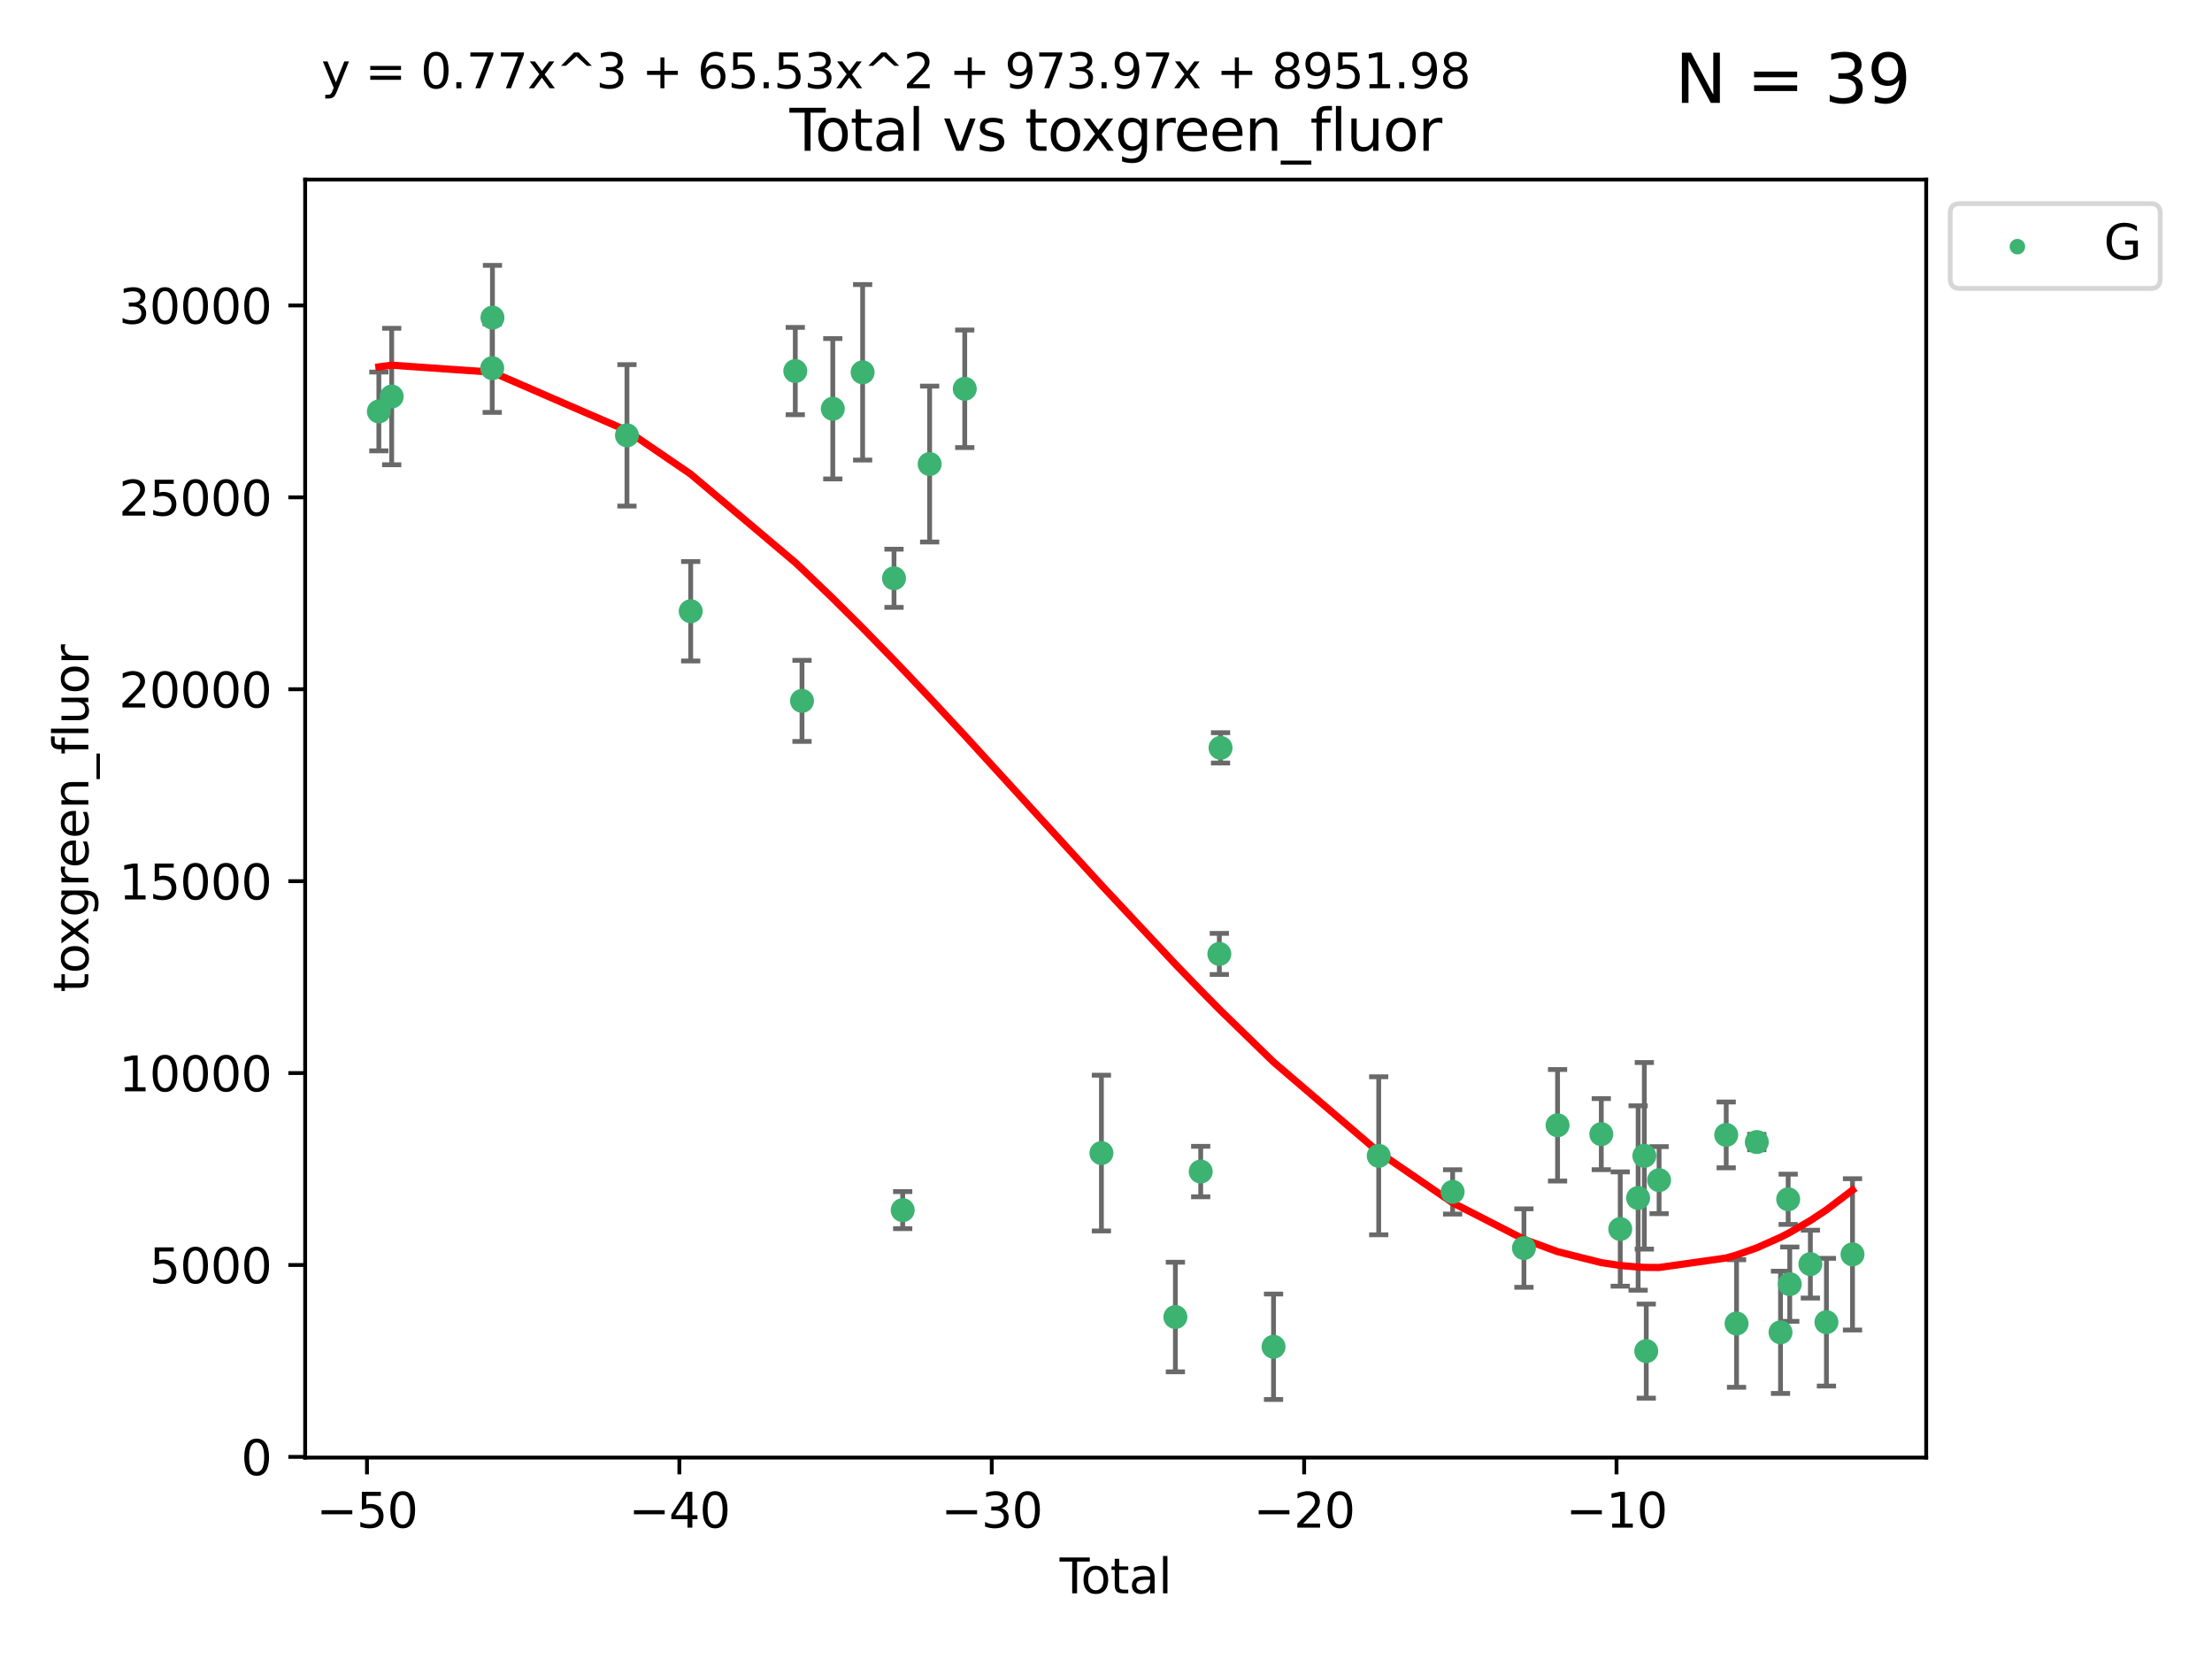 <?xml version="1.0" encoding="utf-8" standalone="no"?>
<!DOCTYPE svg PUBLIC "-//W3C//DTD SVG 1.1//EN"
  "http://www.w3.org/Graphics/SVG/1.1/DTD/svg11.dtd">
<svg xmlns:xlink="http://www.w3.org/1999/xlink" width="460.8pt" height="345.6pt" viewBox="0 0 460.8 345.6" xmlns="http://www.w3.org/2000/svg" version="1.1">
 <defs>
  <style type="text/css">*{stroke-linejoin: round; stroke-linecap: butt}</style>
 </defs>
 <g id="figure_1">
  <g id="patch_1">
   <path d="M 0 345.6 
L 460.8 345.6 
L 460.8 0 
L 0 0 
z
" style="fill: #ffffff"/>
  </g>
  <g id="axes_1">
   <g id="patch_2">
    <path d="M 63.571 303.64 
L 401.26 303.64 
L 401.26 37.411 
L 63.571 37.411 
z
" style="fill: #ffffff"/>
   </g>
   <g id="PathCollection_1">
    <defs>
     <path id="mdf3ca1231f" d="M 0 1.118 
C 0.297 1.118 0.581 1 0.791 0.791 
C 1 0.581 1.118 0.297 1.118 0 
C 1.118 -0.297 1 -0.581 0.791 -0.791 
C 0.581 -1 0.297 -1.118 0 -1.118 
C -0.297 -1.118 -0.581 -1 -0.791 -0.791 
C -1 -0.581 -1.118 -0.297 -1.118 0 
C -1.118 0.297 -1 0.581 -0.791 0.791 
C -0.581 1 -0.297 1.118 0 1.118 
z
" style="stroke: #3cb371"/>
    </defs>
    <g clip-path="url(#p02fabe8f2d)">
     <use xlink:href="#mdf3ca1231f" x="78.921" y="85.711" style="fill: #3cb371; stroke: #3cb371"/>
     <use xlink:href="#mdf3ca1231f" x="81.598" y="82.605" style="fill: #3cb371; stroke: #3cb371"/>
     <use xlink:href="#mdf3ca1231f" x="102.538" y="76.697" style="fill: #3cb371; stroke: #3cb371"/>
     <use xlink:href="#mdf3ca1231f" x="102.588" y="66.171" style="fill: #3cb371; stroke: #3cb371"/>
     <use xlink:href="#mdf3ca1231f" x="130.607" y="90.689" style="fill: #3cb371; stroke: #3cb371"/>
     <use xlink:href="#mdf3ca1231f" x="143.887" y="127.331" style="fill: #3cb371; stroke: #3cb371"/>
     <use xlink:href="#mdf3ca1231f" x="165.672" y="77.299" style="fill: #3cb371; stroke: #3cb371"/>
     <use xlink:href="#mdf3ca1231f" x="167.072" y="146.008" style="fill: #3cb371; stroke: #3cb371"/>
     <use xlink:href="#mdf3ca1231f" x="173.486" y="85.151" style="fill: #3cb371; stroke: #3cb371"/>
     <use xlink:href="#mdf3ca1231f" x="179.702" y="77.561" style="fill: #3cb371; stroke: #3cb371"/>
     <use xlink:href="#mdf3ca1231f" x="186.238" y="120.467" style="fill: #3cb371; stroke: #3cb371"/>
     <use xlink:href="#mdf3ca1231f" x="188.048" y="252.092" style="fill: #3cb371; stroke: #3cb371"/>
     <use xlink:href="#mdf3ca1231f" x="193.662" y="96.67" style="fill: #3cb371; stroke: #3cb371"/>
     <use xlink:href="#mdf3ca1231f" x="200.975" y="80.993" style="fill: #3cb371; stroke: #3cb371"/>
     <use xlink:href="#mdf3ca1231f" x="229.445" y="240.205" style="fill: #3cb371; stroke: #3cb371"/>
     <use xlink:href="#mdf3ca1231f" x="244.854" y="274.361" style="fill: #3cb371; stroke: #3cb371"/>
     <use xlink:href="#mdf3ca1231f" x="250.129" y="244.056" style="fill: #3cb371; stroke: #3cb371"/>
     <use xlink:href="#mdf3ca1231f" x="254.01" y="198.723" style="fill: #3cb371; stroke: #3cb371"/>
     <use xlink:href="#mdf3ca1231f" x="254.264" y="155.791" style="fill: #3cb371; stroke: #3cb371"/>
     <use xlink:href="#mdf3ca1231f" x="265.302" y="280.555" style="fill: #3cb371; stroke: #3cb371"/>
     <use xlink:href="#mdf3ca1231f" x="287.213" y="240.774" style="fill: #3cb371; stroke: #3cb371"/>
     <use xlink:href="#mdf3ca1231f" x="302.61" y="248.294" style="fill: #3cb371; stroke: #3cb371"/>
     <use xlink:href="#mdf3ca1231f" x="317.464" y="259.996" style="fill: #3cb371; stroke: #3cb371"/>
     <use xlink:href="#mdf3ca1231f" x="324.468" y="234.414" style="fill: #3cb371; stroke: #3cb371"/>
     <use xlink:href="#mdf3ca1231f" x="333.578" y="236.259" style="fill: #3cb371; stroke: #3cb371"/>
     <use xlink:href="#mdf3ca1231f" x="337.526" y="256.03" style="fill: #3cb371; stroke: #3cb371"/>
     <use xlink:href="#mdf3ca1231f" x="341.251" y="249.565" style="fill: #3cb371; stroke: #3cb371"/>
     <use xlink:href="#mdf3ca1231f" x="342.544" y="240.778" style="fill: #3cb371; stroke: #3cb371"/>
     <use xlink:href="#mdf3ca1231f" x="342.945" y="281.461" style="fill: #3cb371; stroke: #3cb371"/>
     <use xlink:href="#mdf3ca1231f" x="345.618" y="245.845" style="fill: #3cb371; stroke: #3cb371"/>
     <use xlink:href="#mdf3ca1231f" x="359.601" y="236.421" style="fill: #3cb371; stroke: #3cb371"/>
     <use xlink:href="#mdf3ca1231f" x="361.752" y="275.711" style="fill: #3cb371; stroke: #3cb371"/>
     <use xlink:href="#mdf3ca1231f" x="365.971" y="237.908" style="fill: #3cb371; stroke: #3cb371"/>
     <use xlink:href="#mdf3ca1231f" x="370.915" y="277.546" style="fill: #3cb371; stroke: #3cb371"/>
     <use xlink:href="#mdf3ca1231f" x="372.511" y="249.835" style="fill: #3cb371; stroke: #3cb371"/>
     <use xlink:href="#mdf3ca1231f" x="372.837" y="267.514" style="fill: #3cb371; stroke: #3cb371"/>
     <use xlink:href="#mdf3ca1231f" x="377.133" y="263.339" style="fill: #3cb371; stroke: #3cb371"/>
     <use xlink:href="#mdf3ca1231f" x="380.479" y="275.432" style="fill: #3cb371; stroke: #3cb371"/>
     <use xlink:href="#mdf3ca1231f" x="385.911" y="261.307" style="fill: #3cb371; stroke: #3cb371"/>
    </g>
   </g>
   <g id="matplotlib.axis_1">
    <g id="xtick_1">
     <g id="line2d_1">
      <defs>
       <path id="m7bc551348d" d="M 0 0 
L 0 3.5 
" style="stroke: #000000; stroke-width: 0.8"/>
      </defs>
      <g>
       <use xlink:href="#m7bc551348d" x="76.45" y="303.64" style="stroke: #000000; stroke-width: 0.8"/>
      </g>
     </g>
     <g id="text_1">
      <!-- −50 -->
      <g transform="translate(65.897 318.238)scale(0.1 -0.1)">
       <defs>
        <path id="DejaVuSans-2212" d="M 678 2272 
L 4684 2272 
L 4684 1741 
L 678 1741 
L 678 2272 
z
" transform="scale(0.016)"/>
        <path id="DejaVuSans-35" d="M 691 4666 
L 3169 4666 
L 3169 4134 
L 1269 4134 
L 1269 2991 
Q 1406 3038 1543 3061 
Q 1681 3084 1819 3084 
Q 2600 3084 3056 2656 
Q 3513 2228 3513 1497 
Q 3513 744 3044 326 
Q 2575 -91 1722 -91 
Q 1428 -91 1123 -41 
Q 819 9 494 109 
L 494 744 
Q 775 591 1075 516 
Q 1375 441 1709 441 
Q 2250 441 2565 725 
Q 2881 1009 2881 1497 
Q 2881 1984 2565 2268 
Q 2250 2553 1709 2553 
Q 1456 2553 1204 2497 
Q 953 2441 691 2322 
L 691 4666 
z
" transform="scale(0.016)"/>
        <path id="DejaVuSans-30" d="M 2034 4250 
Q 1547 4250 1301 3770 
Q 1056 3291 1056 2328 
Q 1056 1369 1301 889 
Q 1547 409 2034 409 
Q 2525 409 2770 889 
Q 3016 1369 3016 2328 
Q 3016 3291 2770 3770 
Q 2525 4250 2034 4250 
z
M 2034 4750 
Q 2819 4750 3233 4129 
Q 3647 3509 3647 2328 
Q 3647 1150 3233 529 
Q 2819 -91 2034 -91 
Q 1250 -91 836 529 
Q 422 1150 422 2328 
Q 422 3509 836 4129 
Q 1250 4750 2034 4750 
z
" transform="scale(0.016)"/>
       </defs>
       <use xlink:href="#DejaVuSans-2212"/>
       <use xlink:href="#DejaVuSans-35" x="83.789"/>
       <use xlink:href="#DejaVuSans-30" x="147.412"/>
      </g>
     </g>
    </g>
    <g id="xtick_2">
     <g id="line2d_2">
      <g>
       <use xlink:href="#m7bc551348d" x="141.525" y="303.64" style="stroke: #000000; stroke-width: 0.8"/>
      </g>
     </g>
     <g id="text_2">
      <!-- −40 -->
      <g transform="translate(130.973 318.238)scale(0.1 -0.1)">
       <defs>
        <path id="DejaVuSans-34" d="M 2419 4116 
L 825 1625 
L 2419 1625 
L 2419 4116 
z
M 2253 4666 
L 3047 4666 
L 3047 1625 
L 3713 1625 
L 3713 1100 
L 3047 1100 
L 3047 0 
L 2419 0 
L 2419 1100 
L 313 1100 
L 313 1709 
L 2253 4666 
z
" transform="scale(0.016)"/>
       </defs>
       <use xlink:href="#DejaVuSans-2212"/>
       <use xlink:href="#DejaVuSans-34" x="83.789"/>
       <use xlink:href="#DejaVuSans-30" x="147.412"/>
      </g>
     </g>
    </g>
    <g id="xtick_3">
     <g id="line2d_3">
      <g>
       <use xlink:href="#m7bc551348d" x="206.601" y="303.64" style="stroke: #000000; stroke-width: 0.8"/>
      </g>
     </g>
     <g id="text_3">
      <!-- −30 -->
      <g transform="translate(196.048 318.238)scale(0.1 -0.1)">
       <defs>
        <path id="DejaVuSans-33" d="M 2597 2516 
Q 3050 2419 3304 2112 
Q 3559 1806 3559 1356 
Q 3559 666 3084 287 
Q 2609 -91 1734 -91 
Q 1441 -91 1130 -33 
Q 819 25 488 141 
L 488 750 
Q 750 597 1062 519 
Q 1375 441 1716 441 
Q 2309 441 2620 675 
Q 2931 909 2931 1356 
Q 2931 1769 2642 2001 
Q 2353 2234 1838 2234 
L 1294 2234 
L 1294 2753 
L 1863 2753 
Q 2328 2753 2575 2939 
Q 2822 3125 2822 3475 
Q 2822 3834 2567 4026 
Q 2313 4219 1838 4219 
Q 1578 4219 1281 4162 
Q 984 4106 628 3988 
L 628 4550 
Q 988 4650 1302 4700 
Q 1616 4750 1894 4750 
Q 2613 4750 3031 4423 
Q 3450 4097 3450 3541 
Q 3450 3153 3228 2886 
Q 3006 2619 2597 2516 
z
" transform="scale(0.016)"/>
       </defs>
       <use xlink:href="#DejaVuSans-2212"/>
       <use xlink:href="#DejaVuSans-33" x="83.789"/>
       <use xlink:href="#DejaVuSans-30" x="147.412"/>
      </g>
     </g>
    </g>
    <g id="xtick_4">
     <g id="line2d_4">
      <g>
       <use xlink:href="#m7bc551348d" x="271.676" y="303.64" style="stroke: #000000; stroke-width: 0.8"/>
      </g>
     </g>
     <g id="text_4">
      <!-- −20 -->
      <g transform="translate(261.124 318.238)scale(0.1 -0.1)">
       <defs>
        <path id="DejaVuSans-32" d="M 1228 531 
L 3431 531 
L 3431 0 
L 469 0 
L 469 531 
Q 828 903 1448 1529 
Q 2069 2156 2228 2338 
Q 2531 2678 2651 2914 
Q 2772 3150 2772 3378 
Q 2772 3750 2511 3984 
Q 2250 4219 1831 4219 
Q 1534 4219 1204 4116 
Q 875 4013 500 3803 
L 500 4441 
Q 881 4594 1212 4672 
Q 1544 4750 1819 4750 
Q 2544 4750 2975 4387 
Q 3406 4025 3406 3419 
Q 3406 3131 3298 2873 
Q 3191 2616 2906 2266 
Q 2828 2175 2409 1742 
Q 1991 1309 1228 531 
z
" transform="scale(0.016)"/>
       </defs>
       <use xlink:href="#DejaVuSans-2212"/>
       <use xlink:href="#DejaVuSans-32" x="83.789"/>
       <use xlink:href="#DejaVuSans-30" x="147.412"/>
      </g>
     </g>
    </g>
    <g id="xtick_5">
     <g id="line2d_5">
      <g>
       <use xlink:href="#m7bc551348d" x="336.751" y="303.64" style="stroke: #000000; stroke-width: 0.8"/>
      </g>
     </g>
     <g id="text_5">
      <!-- −10 -->
      <g transform="translate(326.199 318.238)scale(0.1 -0.1)">
       <defs>
        <path id="DejaVuSans-31" d="M 794 531 
L 1825 531 
L 1825 4091 
L 703 3866 
L 703 4441 
L 1819 4666 
L 2450 4666 
L 2450 531 
L 3481 531 
L 3481 0 
L 794 0 
L 794 531 
z
" transform="scale(0.016)"/>
       </defs>
       <use xlink:href="#DejaVuSans-2212"/>
       <use xlink:href="#DejaVuSans-31" x="83.789"/>
       <use xlink:href="#DejaVuSans-30" x="147.412"/>
      </g>
     </g>
    </g>
    <g id="text_6">
     <!-- Total -->
     <g transform="translate(220.739 331.917)scale(0.1 -0.1)">
      <defs>
       <path id="DejaVuSans-54" d="M -19 4666 
L 3928 4666 
L 3928 4134 
L 2272 4134 
L 2272 0 
L 1638 0 
L 1638 4134 
L -19 4134 
L -19 4666 
z
" transform="scale(0.016)"/>
       <path id="DejaVuSans-6f" d="M 1959 3097 
Q 1497 3097 1228 2736 
Q 959 2375 959 1747 
Q 959 1119 1226 758 
Q 1494 397 1959 397 
Q 2419 397 2687 759 
Q 2956 1122 2956 1747 
Q 2956 2369 2687 2733 
Q 2419 3097 1959 3097 
z
M 1959 3584 
Q 2709 3584 3137 3096 
Q 3566 2609 3566 1747 
Q 3566 888 3137 398 
Q 2709 -91 1959 -91 
Q 1206 -91 779 398 
Q 353 888 353 1747 
Q 353 2609 779 3096 
Q 1206 3584 1959 3584 
z
" transform="scale(0.016)"/>
       <path id="DejaVuSans-74" d="M 1172 4494 
L 1172 3500 
L 2356 3500 
L 2356 3053 
L 1172 3053 
L 1172 1153 
Q 1172 725 1289 603 
Q 1406 481 1766 481 
L 2356 481 
L 2356 0 
L 1766 0 
Q 1100 0 847 248 
Q 594 497 594 1153 
L 594 3053 
L 172 3053 
L 172 3500 
L 594 3500 
L 594 4494 
L 1172 4494 
z
" transform="scale(0.016)"/>
       <path id="DejaVuSans-61" d="M 2194 1759 
Q 1497 1759 1228 1600 
Q 959 1441 959 1056 
Q 959 750 1161 570 
Q 1363 391 1709 391 
Q 2188 391 2477 730 
Q 2766 1069 2766 1631 
L 2766 1759 
L 2194 1759 
z
M 3341 1997 
L 3341 0 
L 2766 0 
L 2766 531 
Q 2569 213 2275 61 
Q 1981 -91 1556 -91 
Q 1019 -91 701 211 
Q 384 513 384 1019 
Q 384 1609 779 1909 
Q 1175 2209 1959 2209 
L 2766 2209 
L 2766 2266 
Q 2766 2663 2505 2880 
Q 2244 3097 1772 3097 
Q 1472 3097 1187 3025 
Q 903 2953 641 2809 
L 641 3341 
Q 956 3463 1253 3523 
Q 1550 3584 1831 3584 
Q 2591 3584 2966 3190 
Q 3341 2797 3341 1997 
z
" transform="scale(0.016)"/>
       <path id="DejaVuSans-6c" d="M 603 4863 
L 1178 4863 
L 1178 0 
L 603 0 
L 603 4863 
z
" transform="scale(0.016)"/>
      </defs>
      <use xlink:href="#DejaVuSans-54"/>
      <use xlink:href="#DejaVuSans-6f" x="44.084"/>
      <use xlink:href="#DejaVuSans-74" x="105.266"/>
      <use xlink:href="#DejaVuSans-61" x="144.475"/>
      <use xlink:href="#DejaVuSans-6c" x="205.754"/>
     </g>
    </g>
   </g>
   <g id="matplotlib.axis_2">
    <g id="ytick_1">
     <g id="line2d_6">
      <defs>
       <path id="m7a12866d4e" d="M 0 0 
L -3.5 0 
" style="stroke: #000000; stroke-width: 0.8"/>
      </defs>
      <g>
       <use xlink:href="#m7a12866d4e" x="63.571" y="303.495" style="stroke: #000000; stroke-width: 0.8"/>
      </g>
     </g>
     <g id="text_7">
      <!-- 0 -->
      <g transform="translate(50.209 307.294)scale(0.1 -0.1)">
       <use xlink:href="#DejaVuSans-30"/>
      </g>
     </g>
    </g>
    <g id="ytick_2">
     <g id="line2d_7">
      <g>
       <use xlink:href="#m7a12866d4e" x="63.571" y="263.518" style="stroke: #000000; stroke-width: 0.8"/>
      </g>
     </g>
     <g id="text_8">
      <!-- 5000 -->
      <g transform="translate(31.121 267.317)scale(0.1 -0.1)">
       <use xlink:href="#DejaVuSans-35"/>
       <use xlink:href="#DejaVuSans-30" x="63.623"/>
       <use xlink:href="#DejaVuSans-30" x="127.246"/>
       <use xlink:href="#DejaVuSans-30" x="190.869"/>
      </g>
     </g>
    </g>
    <g id="ytick_3">
     <g id="line2d_8">
      <g>
       <use xlink:href="#m7a12866d4e" x="63.571" y="223.541" style="stroke: #000000; stroke-width: 0.8"/>
      </g>
     </g>
     <g id="text_9">
      <!-- 10000 -->
      <g transform="translate(24.759 227.34)scale(0.1 -0.1)">
       <use xlink:href="#DejaVuSans-31"/>
       <use xlink:href="#DejaVuSans-30" x="63.623"/>
       <use xlink:href="#DejaVuSans-30" x="127.246"/>
       <use xlink:href="#DejaVuSans-30" x="190.869"/>
       <use xlink:href="#DejaVuSans-30" x="254.492"/>
      </g>
     </g>
    </g>
    <g id="ytick_4">
     <g id="line2d_9">
      <g>
       <use xlink:href="#m7a12866d4e" x="63.571" y="183.564" style="stroke: #000000; stroke-width: 0.8"/>
      </g>
     </g>
     <g id="text_10">
      <!-- 15000 -->
      <g transform="translate(24.759 187.363)scale(0.1 -0.1)">
       <use xlink:href="#DejaVuSans-31"/>
       <use xlink:href="#DejaVuSans-35" x="63.623"/>
       <use xlink:href="#DejaVuSans-30" x="127.246"/>
       <use xlink:href="#DejaVuSans-30" x="190.869"/>
       <use xlink:href="#DejaVuSans-30" x="254.492"/>
      </g>
     </g>
    </g>
    <g id="ytick_5">
     <g id="line2d_10">
      <g>
       <use xlink:href="#m7a12866d4e" x="63.571" y="143.586" style="stroke: #000000; stroke-width: 0.8"/>
      </g>
     </g>
     <g id="text_11">
      <!-- 20000 -->
      <g transform="translate(24.759 147.386)scale(0.1 -0.1)">
       <use xlink:href="#DejaVuSans-32"/>
       <use xlink:href="#DejaVuSans-30" x="63.623"/>
       <use xlink:href="#DejaVuSans-30" x="127.246"/>
       <use xlink:href="#DejaVuSans-30" x="190.869"/>
       <use xlink:href="#DejaVuSans-30" x="254.492"/>
      </g>
     </g>
    </g>
    <g id="ytick_6">
     <g id="line2d_11">
      <g>
       <use xlink:href="#m7a12866d4e" x="63.571" y="103.609" style="stroke: #000000; stroke-width: 0.8"/>
      </g>
     </g>
     <g id="text_12">
      <!-- 25000 -->
      <g transform="translate(24.759 107.408)scale(0.1 -0.1)">
       <use xlink:href="#DejaVuSans-32"/>
       <use xlink:href="#DejaVuSans-35" x="63.623"/>
       <use xlink:href="#DejaVuSans-30" x="127.246"/>
       <use xlink:href="#DejaVuSans-30" x="190.869"/>
       <use xlink:href="#DejaVuSans-30" x="254.492"/>
      </g>
     </g>
    </g>
    <g id="ytick_7">
     <g id="line2d_12">
      <g>
       <use xlink:href="#m7a12866d4e" x="63.571" y="63.632" style="stroke: #000000; stroke-width: 0.8"/>
      </g>
     </g>
     <g id="text_13">
      <!-- 30000 -->
      <g transform="translate(24.759 67.431)scale(0.1 -0.1)">
       <use xlink:href="#DejaVuSans-33"/>
       <use xlink:href="#DejaVuSans-30" x="63.623"/>
       <use xlink:href="#DejaVuSans-30" x="127.246"/>
       <use xlink:href="#DejaVuSans-30" x="190.869"/>
       <use xlink:href="#DejaVuSans-30" x="254.492"/>
      </g>
     </g>
    </g>
    <g id="text_14">
     <!-- toxgreen_fluor -->
     <g transform="translate(18.401 206.72)rotate(-90)scale(0.1 -0.1)">
      <defs>
       <path id="DejaVuSans-78" d="M 3513 3500 
L 2247 1797 
L 3578 0 
L 2900 0 
L 1881 1375 
L 863 0 
L 184 0 
L 1544 1831 
L 300 3500 
L 978 3500 
L 1906 2253 
L 2834 3500 
L 3513 3500 
z
" transform="scale(0.016)"/>
       <path id="DejaVuSans-67" d="M 2906 1791 
Q 2906 2416 2648 2759 
Q 2391 3103 1925 3103 
Q 1463 3103 1205 2759 
Q 947 2416 947 1791 
Q 947 1169 1205 825 
Q 1463 481 1925 481 
Q 2391 481 2648 825 
Q 2906 1169 2906 1791 
z
M 3481 434 
Q 3481 -459 3084 -895 
Q 2688 -1331 1869 -1331 
Q 1566 -1331 1297 -1286 
Q 1028 -1241 775 -1147 
L 775 -588 
Q 1028 -725 1275 -790 
Q 1522 -856 1778 -856 
Q 2344 -856 2625 -561 
Q 2906 -266 2906 331 
L 2906 616 
Q 2728 306 2450 153 
Q 2172 0 1784 0 
Q 1141 0 747 490 
Q 353 981 353 1791 
Q 353 2603 747 3093 
Q 1141 3584 1784 3584 
Q 2172 3584 2450 3431 
Q 2728 3278 2906 2969 
L 2906 3500 
L 3481 3500 
L 3481 434 
z
" transform="scale(0.016)"/>
       <path id="DejaVuSans-72" d="M 2631 2963 
Q 2534 3019 2420 3045 
Q 2306 3072 2169 3072 
Q 1681 3072 1420 2755 
Q 1159 2438 1159 1844 
L 1159 0 
L 581 0 
L 581 3500 
L 1159 3500 
L 1159 2956 
Q 1341 3275 1631 3429 
Q 1922 3584 2338 3584 
Q 2397 3584 2469 3576 
Q 2541 3569 2628 3553 
L 2631 2963 
z
" transform="scale(0.016)"/>
       <path id="DejaVuSans-65" d="M 3597 1894 
L 3597 1613 
L 953 1613 
Q 991 1019 1311 708 
Q 1631 397 2203 397 
Q 2534 397 2845 478 
Q 3156 559 3463 722 
L 3463 178 
Q 3153 47 2828 -22 
Q 2503 -91 2169 -91 
Q 1331 -91 842 396 
Q 353 884 353 1716 
Q 353 2575 817 3079 
Q 1281 3584 2069 3584 
Q 2775 3584 3186 3129 
Q 3597 2675 3597 1894 
z
M 3022 2063 
Q 3016 2534 2758 2815 
Q 2500 3097 2075 3097 
Q 1594 3097 1305 2825 
Q 1016 2553 972 2059 
L 3022 2063 
z
" transform="scale(0.016)"/>
       <path id="DejaVuSans-6e" d="M 3513 2113 
L 3513 0 
L 2938 0 
L 2938 2094 
Q 2938 2591 2744 2837 
Q 2550 3084 2163 3084 
Q 1697 3084 1428 2787 
Q 1159 2491 1159 1978 
L 1159 0 
L 581 0 
L 581 3500 
L 1159 3500 
L 1159 2956 
Q 1366 3272 1645 3428 
Q 1925 3584 2291 3584 
Q 2894 3584 3203 3211 
Q 3513 2838 3513 2113 
z
" transform="scale(0.016)"/>
       <path id="DejaVuSans-5f" d="M 3263 -1063 
L 3263 -1509 
L -63 -1509 
L -63 -1063 
L 3263 -1063 
z
" transform="scale(0.016)"/>
       <path id="DejaVuSans-66" d="M 2375 4863 
L 2375 4384 
L 1825 4384 
Q 1516 4384 1395 4259 
Q 1275 4134 1275 3809 
L 1275 3500 
L 2222 3500 
L 2222 3053 
L 1275 3053 
L 1275 0 
L 697 0 
L 697 3053 
L 147 3053 
L 147 3500 
L 697 3500 
L 697 3744 
Q 697 4328 969 4595 
Q 1241 4863 1831 4863 
L 2375 4863 
z
" transform="scale(0.016)"/>
       <path id="DejaVuSans-75" d="M 544 1381 
L 544 3500 
L 1119 3500 
L 1119 1403 
Q 1119 906 1312 657 
Q 1506 409 1894 409 
Q 2359 409 2629 706 
Q 2900 1003 2900 1516 
L 2900 3500 
L 3475 3500 
L 3475 0 
L 2900 0 
L 2900 538 
Q 2691 219 2414 64 
Q 2138 -91 1772 -91 
Q 1169 -91 856 284 
Q 544 659 544 1381 
z
M 1991 3584 
L 1991 3584 
z
" transform="scale(0.016)"/>
      </defs>
      <use xlink:href="#DejaVuSans-74"/>
      <use xlink:href="#DejaVuSans-6f" x="39.209"/>
      <use xlink:href="#DejaVuSans-78" x="97.266"/>
      <use xlink:href="#DejaVuSans-67" x="156.445"/>
      <use xlink:href="#DejaVuSans-72" x="219.922"/>
      <use xlink:href="#DejaVuSans-65" x="258.785"/>
      <use xlink:href="#DejaVuSans-65" x="320.309"/>
      <use xlink:href="#DejaVuSans-6e" x="381.832"/>
      <use xlink:href="#DejaVuSans-5f" x="445.211"/>
      <use xlink:href="#DejaVuSans-66" x="495.211"/>
      <use xlink:href="#DejaVuSans-6c" x="530.416"/>
      <use xlink:href="#DejaVuSans-75" x="558.199"/>
      <use xlink:href="#DejaVuSans-6f" x="621.578"/>
      <use xlink:href="#DejaVuSans-72" x="682.76"/>
     </g>
    </g>
   </g>
   <g id="LineCollection_1">
    <path d="M 78.921 93.915 
L 78.921 77.506 
" clip-path="url(#p02fabe8f2d)" style="fill: none; stroke: #696969"/>
    <path d="M 81.598 96.819 
L 81.598 68.392 
" clip-path="url(#p02fabe8f2d)" style="fill: none; stroke: #696969"/>
    <path d="M 102.538 85.913 
L 102.538 67.481 
" clip-path="url(#p02fabe8f2d)" style="fill: none; stroke: #696969"/>
    <path d="M 102.588 77.064 
L 102.588 55.277 
" clip-path="url(#p02fabe8f2d)" style="fill: none; stroke: #696969"/>
    <path d="M 130.607 105.424 
L 130.607 75.954 
" clip-path="url(#p02fabe8f2d)" style="fill: none; stroke: #696969"/>
    <path d="M 143.887 137.691 
L 143.887 116.972 
" clip-path="url(#p02fabe8f2d)" style="fill: none; stroke: #696969"/>
    <path d="M 165.672 86.39 
L 165.672 68.207 
" clip-path="url(#p02fabe8f2d)" style="fill: none; stroke: #696969"/>
    <path d="M 167.072 154.455 
L 167.072 137.561 
" clip-path="url(#p02fabe8f2d)" style="fill: none; stroke: #696969"/>
    <path d="M 173.486 99.772 
L 173.486 70.529 
" clip-path="url(#p02fabe8f2d)" style="fill: none; stroke: #696969"/>
    <path d="M 179.702 95.843 
L 179.702 59.278 
" clip-path="url(#p02fabe8f2d)" style="fill: none; stroke: #696969"/>
    <path d="M 186.238 126.526 
L 186.238 114.408 
" clip-path="url(#p02fabe8f2d)" style="fill: none; stroke: #696969"/>
    <path d="M 188.048 255.953 
L 188.048 248.231 
" clip-path="url(#p02fabe8f2d)" style="fill: none; stroke: #696969"/>
    <path d="M 193.662 112.912 
L 193.662 80.429 
" clip-path="url(#p02fabe8f2d)" style="fill: none; stroke: #696969"/>
    <path d="M 200.975 93.233 
L 200.975 68.752 
" clip-path="url(#p02fabe8f2d)" style="fill: none; stroke: #696969"/>
    <path d="M 229.445 256.43 
L 229.445 223.981 
" clip-path="url(#p02fabe8f2d)" style="fill: none; stroke: #696969"/>
    <path d="M 244.854 285.779 
L 244.854 262.943 
" clip-path="url(#p02fabe8f2d)" style="fill: none; stroke: #696969"/>
    <path d="M 250.129 249.317 
L 250.129 238.795 
" clip-path="url(#p02fabe8f2d)" style="fill: none; stroke: #696969"/>
    <path d="M 254.01 203.003 
L 254.01 194.443 
" clip-path="url(#p02fabe8f2d)" style="fill: none; stroke: #696969"/>
    <path d="M 254.264 158.952 
L 254.264 152.631 
" clip-path="url(#p02fabe8f2d)" style="fill: none; stroke: #696969"/>
    <path d="M 265.302 291.539 
L 265.302 269.571 
" clip-path="url(#p02fabe8f2d)" style="fill: none; stroke: #696969"/>
    <path d="M 287.213 257.234 
L 287.213 224.313 
" clip-path="url(#p02fabe8f2d)" style="fill: none; stroke: #696969"/>
    <path d="M 302.61 252.912 
L 302.61 243.677 
" clip-path="url(#p02fabe8f2d)" style="fill: none; stroke: #696969"/>
    <path d="M 317.464 268.169 
L 317.464 251.822 
" clip-path="url(#p02fabe8f2d)" style="fill: none; stroke: #696969"/>
    <path d="M 324.468 246.029 
L 324.468 222.8 
" clip-path="url(#p02fabe8f2d)" style="fill: none; stroke: #696969"/>
    <path d="M 333.578 243.664 
L 333.578 228.855 
" clip-path="url(#p02fabe8f2d)" style="fill: none; stroke: #696969"/>
    <path d="M 337.526 267.934 
L 337.526 244.125 
" clip-path="url(#p02fabe8f2d)" style="fill: none; stroke: #696969"/>
    <path d="M 341.251 268.771 
L 341.251 230.358 
" clip-path="url(#p02fabe8f2d)" style="fill: none; stroke: #696969"/>
    <path d="M 342.544 260.211 
L 342.544 221.345 
" clip-path="url(#p02fabe8f2d)" style="fill: none; stroke: #696969"/>
    <path d="M 342.945 291.261 
L 342.945 271.661 
" clip-path="url(#p02fabe8f2d)" style="fill: none; stroke: #696969"/>
    <path d="M 345.618 252.827 
L 345.618 238.863 
" clip-path="url(#p02fabe8f2d)" style="fill: none; stroke: #696969"/>
    <path d="M 359.601 243.277 
L 359.601 229.564 
" clip-path="url(#p02fabe8f2d)" style="fill: none; stroke: #696969"/>
    <path d="M 361.752 288.999 
L 361.752 262.424 
" clip-path="url(#p02fabe8f2d)" style="fill: none; stroke: #696969"/>
    <path d="M 365.971 239.51 
L 365.971 236.305 
" clip-path="url(#p02fabe8f2d)" style="fill: none; stroke: #696969"/>
    <path d="M 370.915 290.28 
L 370.915 264.812 
" clip-path="url(#p02fabe8f2d)" style="fill: none; stroke: #696969"/>
    <path d="M 372.511 255.07 
L 372.511 244.6 
" clip-path="url(#p02fabe8f2d)" style="fill: none; stroke: #696969"/>
    <path d="M 372.837 275.257 
L 372.837 259.771 
" clip-path="url(#p02fabe8f2d)" style="fill: none; stroke: #696969"/>
    <path d="M 377.133 270.41 
L 377.133 256.269 
" clip-path="url(#p02fabe8f2d)" style="fill: none; stroke: #696969"/>
    <path d="M 380.479 288.734 
L 380.479 262.131 
" clip-path="url(#p02fabe8f2d)" style="fill: none; stroke: #696969"/>
    <path d="M 385.911 277.067 
L 385.911 245.547 
" clip-path="url(#p02fabe8f2d)" style="fill: none; stroke: #696969"/>
   </g>
   <g id="line2d_13">
    <defs>
     <path id="mf6386deb66" d="M 2 0 
L -2 -0 
" style="stroke: #696969"/>
    </defs>
    <g clip-path="url(#p02fabe8f2d)">
     <use xlink:href="#mf6386deb66" x="78.921" y="93.915" style="fill: #696969; stroke: #696969"/>
     <use xlink:href="#mf6386deb66" x="81.598" y="96.819" style="fill: #696969; stroke: #696969"/>
     <use xlink:href="#mf6386deb66" x="102.538" y="85.913" style="fill: #696969; stroke: #696969"/>
     <use xlink:href="#mf6386deb66" x="102.588" y="77.064" style="fill: #696969; stroke: #696969"/>
     <use xlink:href="#mf6386deb66" x="130.607" y="105.424" style="fill: #696969; stroke: #696969"/>
     <use xlink:href="#mf6386deb66" x="143.887" y="137.691" style="fill: #696969; stroke: #696969"/>
     <use xlink:href="#mf6386deb66" x="165.672" y="86.39" style="fill: #696969; stroke: #696969"/>
     <use xlink:href="#mf6386deb66" x="167.072" y="154.455" style="fill: #696969; stroke: #696969"/>
     <use xlink:href="#mf6386deb66" x="173.486" y="99.772" style="fill: #696969; stroke: #696969"/>
     <use xlink:href="#mf6386deb66" x="179.702" y="95.843" style="fill: #696969; stroke: #696969"/>
     <use xlink:href="#mf6386deb66" x="186.238" y="126.526" style="fill: #696969; stroke: #696969"/>
     <use xlink:href="#mf6386deb66" x="188.048" y="255.953" style="fill: #696969; stroke: #696969"/>
     <use xlink:href="#mf6386deb66" x="193.662" y="112.912" style="fill: #696969; stroke: #696969"/>
     <use xlink:href="#mf6386deb66" x="200.975" y="93.233" style="fill: #696969; stroke: #696969"/>
     <use xlink:href="#mf6386deb66" x="229.445" y="256.43" style="fill: #696969; stroke: #696969"/>
     <use xlink:href="#mf6386deb66" x="244.854" y="285.779" style="fill: #696969; stroke: #696969"/>
     <use xlink:href="#mf6386deb66" x="250.129" y="249.317" style="fill: #696969; stroke: #696969"/>
     <use xlink:href="#mf6386deb66" x="254.01" y="203.003" style="fill: #696969; stroke: #696969"/>
     <use xlink:href="#mf6386deb66" x="254.264" y="158.952" style="fill: #696969; stroke: #696969"/>
     <use xlink:href="#mf6386deb66" x="265.302" y="291.539" style="fill: #696969; stroke: #696969"/>
     <use xlink:href="#mf6386deb66" x="287.213" y="257.234" style="fill: #696969; stroke: #696969"/>
     <use xlink:href="#mf6386deb66" x="302.61" y="252.912" style="fill: #696969; stroke: #696969"/>
     <use xlink:href="#mf6386deb66" x="317.464" y="268.169" style="fill: #696969; stroke: #696969"/>
     <use xlink:href="#mf6386deb66" x="324.468" y="246.029" style="fill: #696969; stroke: #696969"/>
     <use xlink:href="#mf6386deb66" x="333.578" y="243.664" style="fill: #696969; stroke: #696969"/>
     <use xlink:href="#mf6386deb66" x="337.526" y="267.934" style="fill: #696969; stroke: #696969"/>
     <use xlink:href="#mf6386deb66" x="341.251" y="268.771" style="fill: #696969; stroke: #696969"/>
     <use xlink:href="#mf6386deb66" x="342.544" y="260.211" style="fill: #696969; stroke: #696969"/>
     <use xlink:href="#mf6386deb66" x="342.945" y="291.261" style="fill: #696969; stroke: #696969"/>
     <use xlink:href="#mf6386deb66" x="345.618" y="252.827" style="fill: #696969; stroke: #696969"/>
     <use xlink:href="#mf6386deb66" x="359.601" y="243.277" style="fill: #696969; stroke: #696969"/>
     <use xlink:href="#mf6386deb66" x="361.752" y="288.999" style="fill: #696969; stroke: #696969"/>
     <use xlink:href="#mf6386deb66" x="365.971" y="239.51" style="fill: #696969; stroke: #696969"/>
     <use xlink:href="#mf6386deb66" x="370.915" y="290.28" style="fill: #696969; stroke: #696969"/>
     <use xlink:href="#mf6386deb66" x="372.511" y="255.07" style="fill: #696969; stroke: #696969"/>
     <use xlink:href="#mf6386deb66" x="372.837" y="275.257" style="fill: #696969; stroke: #696969"/>
     <use xlink:href="#mf6386deb66" x="377.133" y="270.41" style="fill: #696969; stroke: #696969"/>
     <use xlink:href="#mf6386deb66" x="380.479" y="288.734" style="fill: #696969; stroke: #696969"/>
     <use xlink:href="#mf6386deb66" x="385.911" y="277.067" style="fill: #696969; stroke: #696969"/>
    </g>
   </g>
   <g id="line2d_14">
    <g clip-path="url(#p02fabe8f2d)">
     <use xlink:href="#mf6386deb66" x="78.921" y="77.506" style="fill: #696969; stroke: #696969"/>
     <use xlink:href="#mf6386deb66" x="81.598" y="68.392" style="fill: #696969; stroke: #696969"/>
     <use xlink:href="#mf6386deb66" x="102.538" y="67.481" style="fill: #696969; stroke: #696969"/>
     <use xlink:href="#mf6386deb66" x="102.588" y="55.277" style="fill: #696969; stroke: #696969"/>
     <use xlink:href="#mf6386deb66" x="130.607" y="75.954" style="fill: #696969; stroke: #696969"/>
     <use xlink:href="#mf6386deb66" x="143.887" y="116.972" style="fill: #696969; stroke: #696969"/>
     <use xlink:href="#mf6386deb66" x="165.672" y="68.207" style="fill: #696969; stroke: #696969"/>
     <use xlink:href="#mf6386deb66" x="167.072" y="137.561" style="fill: #696969; stroke: #696969"/>
     <use xlink:href="#mf6386deb66" x="173.486" y="70.529" style="fill: #696969; stroke: #696969"/>
     <use xlink:href="#mf6386deb66" x="179.702" y="59.278" style="fill: #696969; stroke: #696969"/>
     <use xlink:href="#mf6386deb66" x="186.238" y="114.408" style="fill: #696969; stroke: #696969"/>
     <use xlink:href="#mf6386deb66" x="188.048" y="248.231" style="fill: #696969; stroke: #696969"/>
     <use xlink:href="#mf6386deb66" x="193.662" y="80.429" style="fill: #696969; stroke: #696969"/>
     <use xlink:href="#mf6386deb66" x="200.975" y="68.752" style="fill: #696969; stroke: #696969"/>
     <use xlink:href="#mf6386deb66" x="229.445" y="223.981" style="fill: #696969; stroke: #696969"/>
     <use xlink:href="#mf6386deb66" x="244.854" y="262.943" style="fill: #696969; stroke: #696969"/>
     <use xlink:href="#mf6386deb66" x="250.129" y="238.795" style="fill: #696969; stroke: #696969"/>
     <use xlink:href="#mf6386deb66" x="254.01" y="194.443" style="fill: #696969; stroke: #696969"/>
     <use xlink:href="#mf6386deb66" x="254.264" y="152.631" style="fill: #696969; stroke: #696969"/>
     <use xlink:href="#mf6386deb66" x="265.302" y="269.571" style="fill: #696969; stroke: #696969"/>
     <use xlink:href="#mf6386deb66" x="287.213" y="224.313" style="fill: #696969; stroke: #696969"/>
     <use xlink:href="#mf6386deb66" x="302.61" y="243.677" style="fill: #696969; stroke: #696969"/>
     <use xlink:href="#mf6386deb66" x="317.464" y="251.822" style="fill: #696969; stroke: #696969"/>
     <use xlink:href="#mf6386deb66" x="324.468" y="222.8" style="fill: #696969; stroke: #696969"/>
     <use xlink:href="#mf6386deb66" x="333.578" y="228.855" style="fill: #696969; stroke: #696969"/>
     <use xlink:href="#mf6386deb66" x="337.526" y="244.125" style="fill: #696969; stroke: #696969"/>
     <use xlink:href="#mf6386deb66" x="341.251" y="230.358" style="fill: #696969; stroke: #696969"/>
     <use xlink:href="#mf6386deb66" x="342.544" y="221.345" style="fill: #696969; stroke: #696969"/>
     <use xlink:href="#mf6386deb66" x="342.945" y="271.661" style="fill: #696969; stroke: #696969"/>
     <use xlink:href="#mf6386deb66" x="345.618" y="238.863" style="fill: #696969; stroke: #696969"/>
     <use xlink:href="#mf6386deb66" x="359.601" y="229.564" style="fill: #696969; stroke: #696969"/>
     <use xlink:href="#mf6386deb66" x="361.752" y="262.424" style="fill: #696969; stroke: #696969"/>
     <use xlink:href="#mf6386deb66" x="365.971" y="236.305" style="fill: #696969; stroke: #696969"/>
     <use xlink:href="#mf6386deb66" x="370.915" y="264.812" style="fill: #696969; stroke: #696969"/>
     <use xlink:href="#mf6386deb66" x="372.511" y="244.6" style="fill: #696969; stroke: #696969"/>
     <use xlink:href="#mf6386deb66" x="372.837" y="259.771" style="fill: #696969; stroke: #696969"/>
     <use xlink:href="#mf6386deb66" x="377.133" y="256.269" style="fill: #696969; stroke: #696969"/>
     <use xlink:href="#mf6386deb66" x="380.479" y="262.131" style="fill: #696969; stroke: #696969"/>
     <use xlink:href="#mf6386deb66" x="385.911" y="245.547" style="fill: #696969; stroke: #696969"/>
    </g>
   </g>
   <g id="line2d_15">
    <path d="M 78.921 76.431 
L 81.598 76.076 
L 102.538 77.537 
L 102.588 77.549 
L 130.607 89.702 
L 143.887 98.771 
L 165.672 117.186 
L 167.072 118.494 
L 173.486 124.643 
L 179.702 130.826 
L 186.238 137.529 
L 188.048 139.417 
L 193.662 145.349 
L 200.975 153.214 
L 229.445 184.388 
L 244.854 200.862 
L 250.129 206.318 
L 254.01 210.252 
L 254.264 210.507 
L 265.302 221.241 
L 287.213 240.01 
L 302.61 250.565 
L 317.464 258.165 
L 324.468 260.743 
L 333.578 263.029 
L 337.526 263.622 
L 341.251 263.951 
L 342.544 264.012 
L 342.945 264.025 
L 345.618 264.042 
L 359.601 262.064 
L 361.752 261.438 
L 365.971 259.946 
L 370.915 257.746 
L 372.511 256.929 
L 372.837 256.755 
L 377.133 254.261 
L 380.479 252.044 
L 385.911 247.922 
" clip-path="url(#p02fabe8f2d)" style="fill: none; stroke: #ff0000; stroke-width: 1.5; stroke-linecap: square"/>
   </g>
   <g id="line2d_16">
    <defs>
     <path id="ma8c1cf5083" d="M 0 2 
C 0.53 2 1.039 1.789 1.414 1.414 
C 1.789 1.039 2 0.53 2 0 
C 2 -0.53 1.789 -1.039 1.414 -1.414 
C 1.039 -1.789 0.53 -2 0 -2 
C -0.53 -2 -1.039 -1.789 -1.414 -1.414 
C -1.789 -1.039 -2 -0.53 -2 0 
C -2 0.53 -1.789 1.039 -1.414 1.414 
C -1.039 1.789 -0.53 2 0 2 
z
" style="stroke: #3cb371"/>
    </defs>
    <g clip-path="url(#p02fabe8f2d)">
     <use xlink:href="#ma8c1cf5083" x="78.921" y="85.711" style="fill: #3cb371; stroke: #3cb371"/>
     <use xlink:href="#ma8c1cf5083" x="81.598" y="82.605" style="fill: #3cb371; stroke: #3cb371"/>
     <use xlink:href="#ma8c1cf5083" x="102.538" y="76.697" style="fill: #3cb371; stroke: #3cb371"/>
     <use xlink:href="#ma8c1cf5083" x="102.588" y="66.171" style="fill: #3cb371; stroke: #3cb371"/>
     <use xlink:href="#ma8c1cf5083" x="130.607" y="90.689" style="fill: #3cb371; stroke: #3cb371"/>
     <use xlink:href="#ma8c1cf5083" x="143.887" y="127.331" style="fill: #3cb371; stroke: #3cb371"/>
     <use xlink:href="#ma8c1cf5083" x="165.672" y="77.299" style="fill: #3cb371; stroke: #3cb371"/>
     <use xlink:href="#ma8c1cf5083" x="167.072" y="146.008" style="fill: #3cb371; stroke: #3cb371"/>
     <use xlink:href="#ma8c1cf5083" x="173.486" y="85.151" style="fill: #3cb371; stroke: #3cb371"/>
     <use xlink:href="#ma8c1cf5083" x="179.702" y="77.561" style="fill: #3cb371; stroke: #3cb371"/>
     <use xlink:href="#ma8c1cf5083" x="186.238" y="120.467" style="fill: #3cb371; stroke: #3cb371"/>
     <use xlink:href="#ma8c1cf5083" x="188.048" y="252.092" style="fill: #3cb371; stroke: #3cb371"/>
     <use xlink:href="#ma8c1cf5083" x="193.662" y="96.67" style="fill: #3cb371; stroke: #3cb371"/>
     <use xlink:href="#ma8c1cf5083" x="200.975" y="80.993" style="fill: #3cb371; stroke: #3cb371"/>
     <use xlink:href="#ma8c1cf5083" x="229.445" y="240.205" style="fill: #3cb371; stroke: #3cb371"/>
     <use xlink:href="#ma8c1cf5083" x="244.854" y="274.361" style="fill: #3cb371; stroke: #3cb371"/>
     <use xlink:href="#ma8c1cf5083" x="250.129" y="244.056" style="fill: #3cb371; stroke: #3cb371"/>
     <use xlink:href="#ma8c1cf5083" x="254.01" y="198.723" style="fill: #3cb371; stroke: #3cb371"/>
     <use xlink:href="#ma8c1cf5083" x="254.264" y="155.791" style="fill: #3cb371; stroke: #3cb371"/>
     <use xlink:href="#ma8c1cf5083" x="265.302" y="280.555" style="fill: #3cb371; stroke: #3cb371"/>
     <use xlink:href="#ma8c1cf5083" x="287.213" y="240.774" style="fill: #3cb371; stroke: #3cb371"/>
     <use xlink:href="#ma8c1cf5083" x="302.61" y="248.294" style="fill: #3cb371; stroke: #3cb371"/>
     <use xlink:href="#ma8c1cf5083" x="317.464" y="259.996" style="fill: #3cb371; stroke: #3cb371"/>
     <use xlink:href="#ma8c1cf5083" x="324.468" y="234.414" style="fill: #3cb371; stroke: #3cb371"/>
     <use xlink:href="#ma8c1cf5083" x="333.578" y="236.259" style="fill: #3cb371; stroke: #3cb371"/>
     <use xlink:href="#ma8c1cf5083" x="337.526" y="256.03" style="fill: #3cb371; stroke: #3cb371"/>
     <use xlink:href="#ma8c1cf5083" x="341.251" y="249.565" style="fill: #3cb371; stroke: #3cb371"/>
     <use xlink:href="#ma8c1cf5083" x="342.544" y="240.778" style="fill: #3cb371; stroke: #3cb371"/>
     <use xlink:href="#ma8c1cf5083" x="342.945" y="281.461" style="fill: #3cb371; stroke: #3cb371"/>
     <use xlink:href="#ma8c1cf5083" x="345.618" y="245.845" style="fill: #3cb371; stroke: #3cb371"/>
     <use xlink:href="#ma8c1cf5083" x="359.601" y="236.421" style="fill: #3cb371; stroke: #3cb371"/>
     <use xlink:href="#ma8c1cf5083" x="361.752" y="275.711" style="fill: #3cb371; stroke: #3cb371"/>
     <use xlink:href="#ma8c1cf5083" x="365.971" y="237.908" style="fill: #3cb371; stroke: #3cb371"/>
     <use xlink:href="#ma8c1cf5083" x="370.915" y="277.546" style="fill: #3cb371; stroke: #3cb371"/>
     <use xlink:href="#ma8c1cf5083" x="372.511" y="249.835" style="fill: #3cb371; stroke: #3cb371"/>
     <use xlink:href="#ma8c1cf5083" x="372.837" y="267.514" style="fill: #3cb371; stroke: #3cb371"/>
     <use xlink:href="#ma8c1cf5083" x="377.133" y="263.339" style="fill: #3cb371; stroke: #3cb371"/>
     <use xlink:href="#ma8c1cf5083" x="380.479" y="275.432" style="fill: #3cb371; stroke: #3cb371"/>
     <use xlink:href="#ma8c1cf5083" x="385.911" y="261.307" style="fill: #3cb371; stroke: #3cb371"/>
    </g>
   </g>
   <g id="patch_3">
    <path d="M 63.571 303.64 
L 63.571 37.411 
" style="fill: none; stroke: #000000; stroke-width: 0.8; stroke-linejoin: miter; stroke-linecap: square"/>
   </g>
   <g id="patch_4">
    <path d="M 401.26 303.64 
L 401.26 37.411 
" style="fill: none; stroke: #000000; stroke-width: 0.8; stroke-linejoin: miter; stroke-linecap: square"/>
   </g>
   <g id="patch_5">
    <path d="M 63.571 303.64 
L 401.26 303.64 
" style="fill: none; stroke: #000000; stroke-width: 0.8; stroke-linejoin: miter; stroke-linecap: square"/>
   </g>
   <g id="patch_6">
    <path d="M 63.571 37.411 
L 401.26 37.411 
" style="fill: none; stroke: #000000; stroke-width: 0.8; stroke-linejoin: miter; stroke-linecap: square"/>
   </g>
   <g id="text_15">
    <!-- N = 39 -->
    <g transform="translate(348.964 21.426)scale(0.14 -0.14)">
     <defs>
      <path id="DejaVuSans-4e" d="M 628 4666 
L 1478 4666 
L 3547 763 
L 3547 4666 
L 4159 4666 
L 4159 0 
L 3309 0 
L 1241 3903 
L 1241 0 
L 628 0 
L 628 4666 
z
" transform="scale(0.016)"/>
      <path id="DejaVuSans-20" transform="scale(0.016)"/>
      <path id="DejaVuSans-3d" d="M 678 2906 
L 4684 2906 
L 4684 2381 
L 678 2381 
L 678 2906 
z
M 678 1631 
L 4684 1631 
L 4684 1100 
L 678 1100 
L 678 1631 
z
" transform="scale(0.016)"/>
      <path id="DejaVuSans-39" d="M 703 97 
L 703 672 
Q 941 559 1184 500 
Q 1428 441 1663 441 
Q 2288 441 2617 861 
Q 2947 1281 2994 2138 
Q 2813 1869 2534 1725 
Q 2256 1581 1919 1581 
Q 1219 1581 811 2004 
Q 403 2428 403 3163 
Q 403 3881 828 4315 
Q 1253 4750 1959 4750 
Q 2769 4750 3195 4129 
Q 3622 3509 3622 2328 
Q 3622 1225 3098 567 
Q 2575 -91 1691 -91 
Q 1453 -91 1209 -44 
Q 966 3 703 97 
z
M 1959 2075 
Q 2384 2075 2632 2365 
Q 2881 2656 2881 3163 
Q 2881 3666 2632 3958 
Q 2384 4250 1959 4250 
Q 1534 4250 1286 3958 
Q 1038 3666 1038 3163 
Q 1038 2656 1286 2365 
Q 1534 2075 1959 2075 
z
" transform="scale(0.016)"/>
     </defs>
     <use xlink:href="#DejaVuSans-4e"/>
     <use xlink:href="#DejaVuSans-20" x="74.805"/>
     <use xlink:href="#DejaVuSans-3d" x="106.592"/>
     <use xlink:href="#DejaVuSans-20" x="190.381"/>
     <use xlink:href="#DejaVuSans-33" x="222.168"/>
     <use xlink:href="#DejaVuSans-39" x="285.791"/>
    </g>
   </g>
   <g id="text_16">
    <!-- y = 0.77x^3 + 65.53x^2 + 973.97x + 8951.98 -->
    <g transform="translate(66.948 18.387)scale(0.1 -0.1)">
     <defs>
      <path id="DejaVuSans-79" d="M 2059 -325 
Q 1816 -950 1584 -1140 
Q 1353 -1331 966 -1331 
L 506 -1331 
L 506 -850 
L 844 -850 
Q 1081 -850 1212 -737 
Q 1344 -625 1503 -206 
L 1606 56 
L 191 3500 
L 800 3500 
L 1894 763 
L 2988 3500 
L 3597 3500 
L 2059 -325 
z
" transform="scale(0.016)"/>
      <path id="DejaVuSans-2e" d="M 684 794 
L 1344 794 
L 1344 0 
L 684 0 
L 684 794 
z
" transform="scale(0.016)"/>
      <path id="DejaVuSans-37" d="M 525 4666 
L 3525 4666 
L 3525 4397 
L 1831 0 
L 1172 0 
L 2766 4134 
L 525 4134 
L 525 4666 
z
" transform="scale(0.016)"/>
      <path id="DejaVuSans-5e" d="M 2988 4666 
L 4684 2925 
L 4056 2925 
L 2681 4159 
L 1306 2925 
L 678 2925 
L 2375 4666 
L 2988 4666 
z
" transform="scale(0.016)"/>
      <path id="DejaVuSans-2b" d="M 2944 4013 
L 2944 2272 
L 4684 2272 
L 4684 1741 
L 2944 1741 
L 2944 0 
L 2419 0 
L 2419 1741 
L 678 1741 
L 678 2272 
L 2419 2272 
L 2419 4013 
L 2944 4013 
z
" transform="scale(0.016)"/>
      <path id="DejaVuSans-36" d="M 2113 2584 
Q 1688 2584 1439 2293 
Q 1191 2003 1191 1497 
Q 1191 994 1439 701 
Q 1688 409 2113 409 
Q 2538 409 2786 701 
Q 3034 994 3034 1497 
Q 3034 2003 2786 2293 
Q 2538 2584 2113 2584 
z
M 3366 4563 
L 3366 3988 
Q 3128 4100 2886 4159 
Q 2644 4219 2406 4219 
Q 1781 4219 1451 3797 
Q 1122 3375 1075 2522 
Q 1259 2794 1537 2939 
Q 1816 3084 2150 3084 
Q 2853 3084 3261 2657 
Q 3669 2231 3669 1497 
Q 3669 778 3244 343 
Q 2819 -91 2113 -91 
Q 1303 -91 875 529 
Q 447 1150 447 2328 
Q 447 3434 972 4092 
Q 1497 4750 2381 4750 
Q 2619 4750 2861 4703 
Q 3103 4656 3366 4563 
z
" transform="scale(0.016)"/>
      <path id="DejaVuSans-38" d="M 2034 2216 
Q 1584 2216 1326 1975 
Q 1069 1734 1069 1313 
Q 1069 891 1326 650 
Q 1584 409 2034 409 
Q 2484 409 2743 651 
Q 3003 894 3003 1313 
Q 3003 1734 2745 1975 
Q 2488 2216 2034 2216 
z
M 1403 2484 
Q 997 2584 770 2862 
Q 544 3141 544 3541 
Q 544 4100 942 4425 
Q 1341 4750 2034 4750 
Q 2731 4750 3128 4425 
Q 3525 4100 3525 3541 
Q 3525 3141 3298 2862 
Q 3072 2584 2669 2484 
Q 3125 2378 3379 2068 
Q 3634 1759 3634 1313 
Q 3634 634 3220 271 
Q 2806 -91 2034 -91 
Q 1263 -91 848 271 
Q 434 634 434 1313 
Q 434 1759 690 2068 
Q 947 2378 1403 2484 
z
M 1172 3481 
Q 1172 3119 1398 2916 
Q 1625 2713 2034 2713 
Q 2441 2713 2670 2916 
Q 2900 3119 2900 3481 
Q 2900 3844 2670 4047 
Q 2441 4250 2034 4250 
Q 1625 4250 1398 4047 
Q 1172 3844 1172 3481 
z
" transform="scale(0.016)"/>
     </defs>
     <use xlink:href="#DejaVuSans-79"/>
     <use xlink:href="#DejaVuSans-20" x="59.18"/>
     <use xlink:href="#DejaVuSans-3d" x="90.967"/>
     <use xlink:href="#DejaVuSans-20" x="174.756"/>
     <use xlink:href="#DejaVuSans-30" x="206.543"/>
     <use xlink:href="#DejaVuSans-2e" x="270.166"/>
     <use xlink:href="#DejaVuSans-37" x="301.953"/>
     <use xlink:href="#DejaVuSans-37" x="365.576"/>
     <use xlink:href="#DejaVuSans-78" x="429.199"/>
     <use xlink:href="#DejaVuSans-5e" x="488.379"/>
     <use xlink:href="#DejaVuSans-33" x="572.168"/>
     <use xlink:href="#DejaVuSans-20" x="635.791"/>
     <use xlink:href="#DejaVuSans-2b" x="667.578"/>
     <use xlink:href="#DejaVuSans-20" x="751.367"/>
     <use xlink:href="#DejaVuSans-36" x="783.154"/>
     <use xlink:href="#DejaVuSans-35" x="846.777"/>
     <use xlink:href="#DejaVuSans-2e" x="910.4"/>
     <use xlink:href="#DejaVuSans-35" x="942.188"/>
     <use xlink:href="#DejaVuSans-33" x="1005.811"/>
     <use xlink:href="#DejaVuSans-78" x="1069.434"/>
     <use xlink:href="#DejaVuSans-5e" x="1128.613"/>
     <use xlink:href="#DejaVuSans-32" x="1212.402"/>
     <use xlink:href="#DejaVuSans-20" x="1276.025"/>
     <use xlink:href="#DejaVuSans-2b" x="1307.812"/>
     <use xlink:href="#DejaVuSans-20" x="1391.602"/>
     <use xlink:href="#DejaVuSans-39" x="1423.389"/>
     <use xlink:href="#DejaVuSans-37" x="1487.012"/>
     <use xlink:href="#DejaVuSans-33" x="1550.635"/>
     <use xlink:href="#DejaVuSans-2e" x="1614.258"/>
     <use xlink:href="#DejaVuSans-39" x="1646.045"/>
     <use xlink:href="#DejaVuSans-37" x="1709.668"/>
     <use xlink:href="#DejaVuSans-78" x="1773.291"/>
     <use xlink:href="#DejaVuSans-20" x="1832.471"/>
     <use xlink:href="#DejaVuSans-2b" x="1864.258"/>
     <use xlink:href="#DejaVuSans-20" x="1948.047"/>
     <use xlink:href="#DejaVuSans-38" x="1979.834"/>
     <use xlink:href="#DejaVuSans-39" x="2043.457"/>
     <use xlink:href="#DejaVuSans-35" x="2107.08"/>
     <use xlink:href="#DejaVuSans-31" x="2170.703"/>
     <use xlink:href="#DejaVuSans-2e" x="2234.326"/>
     <use xlink:href="#DejaVuSans-39" x="2266.113"/>
     <use xlink:href="#DejaVuSans-38" x="2329.736"/>
    </g>
   </g>
   <g id="text_17">
    <!-- Total vs toxgreen_fluor -->
    <g transform="translate(164.48 31.411)scale(0.12 -0.12)">
     <defs>
      <path id="DejaVuSans-76" d="M 191 3500 
L 800 3500 
L 1894 563 
L 2988 3500 
L 3597 3500 
L 2284 0 
L 1503 0 
L 191 3500 
z
" transform="scale(0.016)"/>
      <path id="DejaVuSans-73" d="M 2834 3397 
L 2834 2853 
Q 2591 2978 2328 3040 
Q 2066 3103 1784 3103 
Q 1356 3103 1142 2972 
Q 928 2841 928 2578 
Q 928 2378 1081 2264 
Q 1234 2150 1697 2047 
L 1894 2003 
Q 2506 1872 2764 1633 
Q 3022 1394 3022 966 
Q 3022 478 2636 193 
Q 2250 -91 1575 -91 
Q 1294 -91 989 -36 
Q 684 19 347 128 
L 347 722 
Q 666 556 975 473 
Q 1284 391 1588 391 
Q 1994 391 2212 530 
Q 2431 669 2431 922 
Q 2431 1156 2273 1281 
Q 2116 1406 1581 1522 
L 1381 1569 
Q 847 1681 609 1914 
Q 372 2147 372 2553 
Q 372 3047 722 3315 
Q 1072 3584 1716 3584 
Q 2034 3584 2315 3537 
Q 2597 3491 2834 3397 
z
" transform="scale(0.016)"/>
     </defs>
     <use xlink:href="#DejaVuSans-54"/>
     <use xlink:href="#DejaVuSans-6f" x="44.084"/>
     <use xlink:href="#DejaVuSans-74" x="105.266"/>
     <use xlink:href="#DejaVuSans-61" x="144.475"/>
     <use xlink:href="#DejaVuSans-6c" x="205.754"/>
     <use xlink:href="#DejaVuSans-20" x="233.537"/>
     <use xlink:href="#DejaVuSans-76" x="265.324"/>
     <use xlink:href="#DejaVuSans-73" x="324.504"/>
     <use xlink:href="#DejaVuSans-20" x="376.604"/>
     <use xlink:href="#DejaVuSans-74" x="408.391"/>
     <use xlink:href="#DejaVuSans-6f" x="447.6"/>
     <use xlink:href="#DejaVuSans-78" x="505.656"/>
     <use xlink:href="#DejaVuSans-67" x="564.836"/>
     <use xlink:href="#DejaVuSans-72" x="628.312"/>
     <use xlink:href="#DejaVuSans-65" x="667.176"/>
     <use xlink:href="#DejaVuSans-65" x="728.699"/>
     <use xlink:href="#DejaVuSans-6e" x="790.223"/>
     <use xlink:href="#DejaVuSans-5f" x="853.602"/>
     <use xlink:href="#DejaVuSans-66" x="903.602"/>
     <use xlink:href="#DejaVuSans-6c" x="938.807"/>
     <use xlink:href="#DejaVuSans-75" x="966.59"/>
     <use xlink:href="#DejaVuSans-6f" x="1029.969"/>
     <use xlink:href="#DejaVuSans-72" x="1091.15"/>
    </g>
   </g>
   <g id="legend_1">
    <g id="patch_7">
     <path d="M 408.26 60.089 
L 448.008 60.089 
Q 450.008 60.089 450.008 58.089 
L 450.008 44.411 
Q 450.008 42.411 448.008 42.411 
L 408.26 42.411 
Q 406.26 42.411 406.26 44.411 
L 406.26 58.089 
Q 406.26 60.089 408.26 60.089 
z
" style="fill: #ffffff; opacity: 0.8; stroke: #cccccc; stroke-linejoin: miter"/>
    </g>
    <g id="PathCollection_2">
     <g>
      <use xlink:href="#mdf3ca1231f" x="420.26" y="51.385" style="fill: #3cb371; stroke: #3cb371"/>
     </g>
    </g>
    <g id="text_18">
     <!-- G -->
     <g transform="translate(438.26 54.01)scale(0.1 -0.1)">
      <defs>
       <path id="DejaVuSans-47" d="M 3809 666 
L 3809 1919 
L 2778 1919 
L 2778 2438 
L 4434 2438 
L 4434 434 
Q 4069 175 3628 42 
Q 3188 -91 2688 -91 
Q 1594 -91 976 548 
Q 359 1188 359 2328 
Q 359 3472 976 4111 
Q 1594 4750 2688 4750 
Q 3144 4750 3555 4637 
Q 3966 4525 4313 4306 
L 4313 3634 
Q 3963 3931 3569 4081 
Q 3175 4231 2741 4231 
Q 1884 4231 1454 3753 
Q 1025 3275 1025 2328 
Q 1025 1384 1454 906 
Q 1884 428 2741 428 
Q 3075 428 3337 486 
Q 3600 544 3809 666 
z
" transform="scale(0.016)"/>
      </defs>
      <use xlink:href="#DejaVuSans-47"/>
     </g>
    </g>
   </g>
  </g>
 </g>
 <defs>
  <clipPath id="p02fabe8f2d">
   <rect x="63.571" y="37.411" width="337.689" height="266.229"/>
  </clipPath>
 </defs>
</svg>
